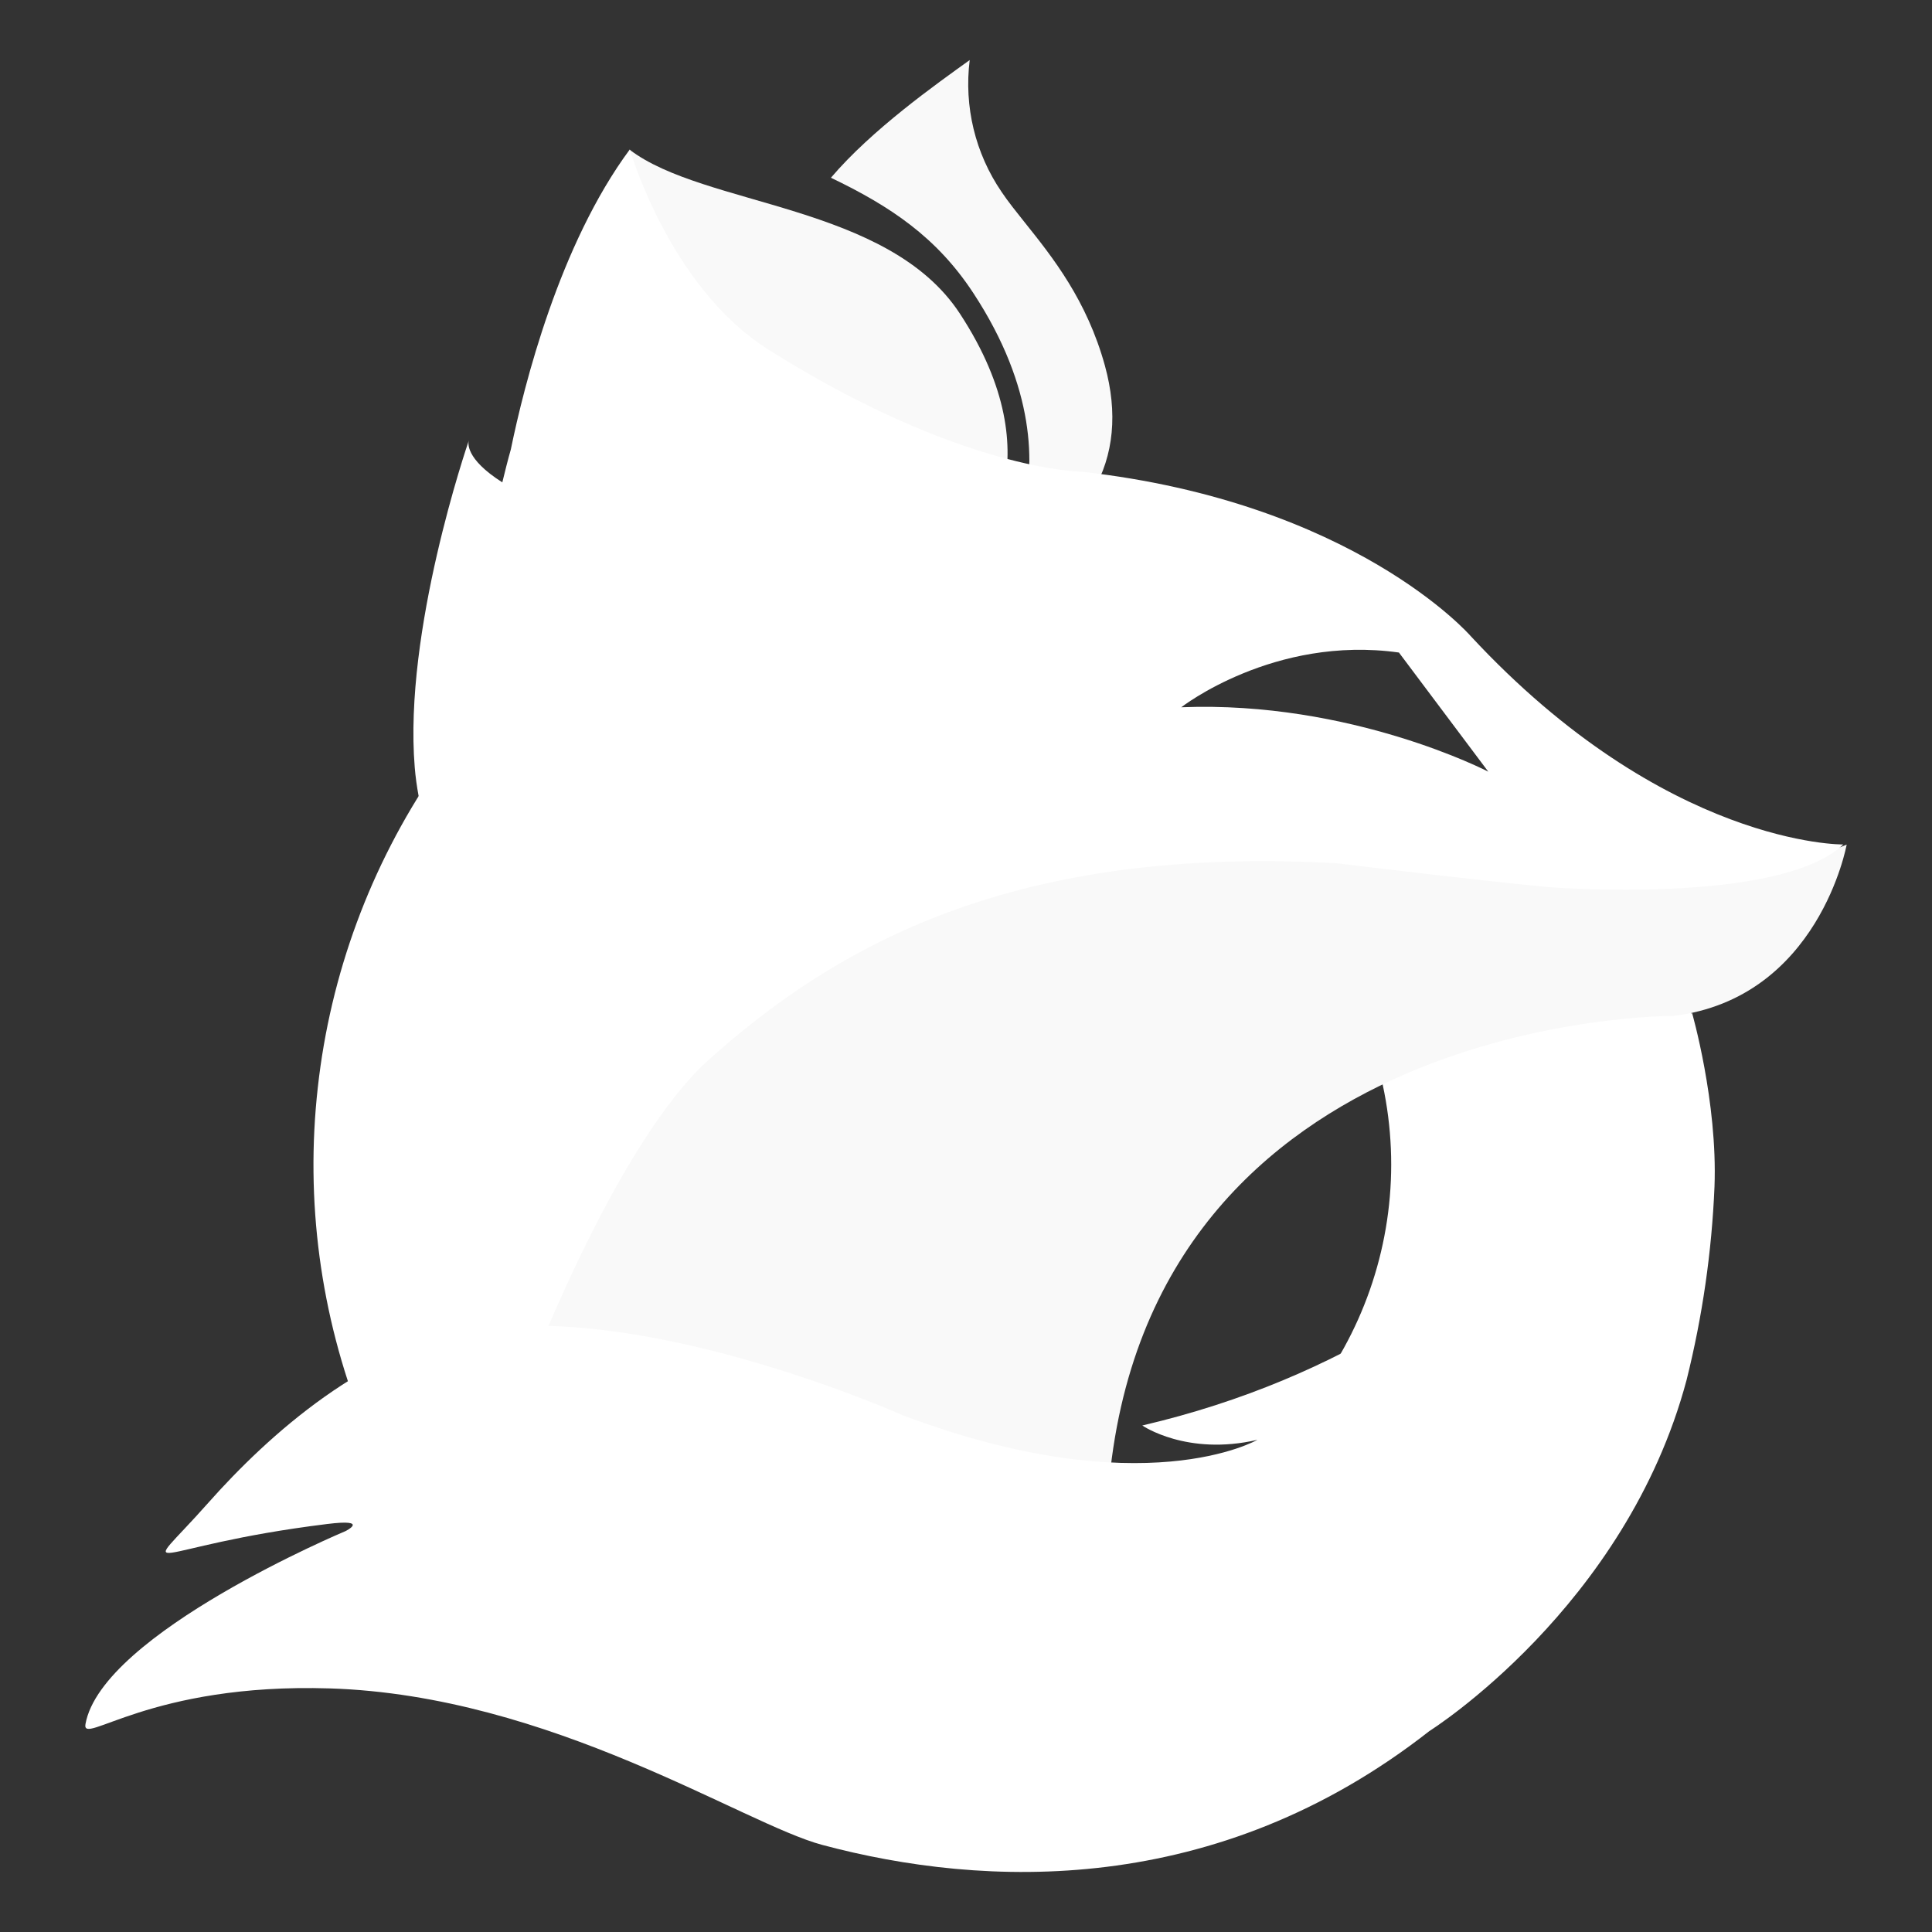 <?xml version="1.0" encoding="utf-8"?>
<!-- Generator: Adobe Illustrator 25.2.1, SVG Export Plug-In . SVG Version: 6.00 Build 0)  -->
<svg version="1.1" id="图层_1" xmlns="http://www.w3.org/2000/svg" xmlns:xlink="http://www.w3.org/1999/xlink" x="0px" y="0px"
	 viewBox="0 0 1200 1200" style="enable-background:new 0 0 1200 1200;" xml:space="preserve">
<rect x="0" y="0" width="1200" height="1200" fill="#333333" stroke="none"/>
<style type="text/css">
	.st0{fill-rule:evenodd;clip-rule:evenodd;fill:#FFFFFF;}
	.st1{fill-rule:evenodd;clip-rule:evenodd;fill:#F9F9F9;}
</style>
<g>
	<path class="st0" d="M487.6,676.2c2.5,0.8,5,1.4,7.6,1.6c0,0-10.7,4-32.9-3.5c0,0-16.6-6.8-29-5.6c-14.4,1.3-24.4,20.1-24.4,20.1
		c2.9-1.5,5.9-2.7,9-3.6c9.8-2,6.4-0.3,6.4-0.3s-18.9,7.9-20.2,15c-0.3,1.8,5-3.2,19-2.8c17.2,0.5,32.1,10.5,38.3,12.2
		c12.6,3.4,30.6,4.1,47.2-8.8c0,0,15.3-9.6,20-27.3c1.2-4.9,1.9-9.9,2.1-15c0.1-4.5-0.4-8.9-1.3-13.2
		C529.3,644.9,520.4,665.6,487.6,676.2z"/>
	<path class="st0" d="M812.6,870.4c33.3-41.8,51.5-93.7,51.5-147.1c0-53.5-18.2-105.3-51.5-147.1l213.6-23.5
		c0,0,22.2,60.9,28.1,93.4c0.8,4.2,2.1,12.6,2.1,12.6s-33.1,80.4-84,124.6C904,842.7,812.6,870.4,812.6,870.4z M306.9,867.5
		L225,882.6c-26-65.8-35.5-136.9-27.6-207.2c7.8-70.3,32.7-137.6,72.5-196.1c1.7-2.5,5.3-7.5,5.3-7.5l90.4,254.7L306.9,867.5z"/>
	<path class="st1" d="M603,345.1c0.3-0.3,0.5-0.5,0.8-0.8c2.2-2.3,53-57-7.6-149.5C551.5,126.5,437.6,128.5,391.1,93
		c3.4,27.3,30.2,52,27.3,89.5c-1.1,12.3-3.4,24.6-6.9,36.5c-5.5,21.4-10.7,41.7-3,81.5c6,31.1,20.2,53.7,42.1,67.4
		c25.1,15.6,60,19,95.7,9.3C570.3,370.6,591.5,358.6,603,345.1L603,345.1z"/>
	<path class="st1" d="M678.8,305.2c13.1-22.5,15.5-48.8,7.5-78c-11.2-40.7-32.5-67.4-49.7-88.9c-5.4-6.8-10.5-13.1-14.5-19.1
		c-16.4-24-23.4-53.1-19.8-81.9c-20.7,14.9-60.7,43.1-86.2,73.1c36.9,17.7,65.7,36.9,88.5,71.7c38.8,59.2,38.2,107,30.8,136.7
		c-2.1,8.2,13.6,15.4,10.7,21.8C659.3,331.2,670.5,319.1,678.8,305.2z"/>
	<path class="st1" d="M1147,524.6c0,0-17.2,95.3-107.5,106.4c0,0-327.2-2.1-351.1,295.1l-5.5,83.5L290.4,895.2
		c0,0,37-126.2,117.9-227.5c0,0,137.4-194.1,529-143c0,0,45.7,9.2,109.9,15.2C1101.4,545,1147,524.6,1147,524.6z"/>
	<path class="st0" d="M913.3,394.9c0,0-72.2-83-241.4-101.9c0,0-75-0.4-194.7-75.9c-61.5-38.8-86-124.3-86-124.3
		c-43.8,59.1-65.7,146.4-73.9,186.3c-1.9,6.7-3.6,13.5-5.3,20.5c-23.3-14.8-21.2-24.8-20.8-26c-0.9,2.7-40.6,118.3-33.6,203
		c3.9,47.8,29.5,92.1,29.5,92.1c-11.2,7.1-26.1-4.5-26.1-4.5c12.7,73,27.5,107.1,59.1,150.5c6.8,9.3,0.1,4.7-29.8,60.7
		c-26.1,48.8-48.6,116-48.6,116l70.8,3.8c0,0,58.2-168.3,123.5-233.1c84.7-77.6,196.8-136.9,394.4-125.9c0,0,87.9,10.7,131.2,14.8
		c0,0,143.6,11.4,183.3-26.5C1145,524.6,1034.7,525.8,913.3,394.9z M733.7,439.3c0,0,57.5-44.9,135.2-34l55.5,74
		C924.4,479.3,839.4,435.1,733.7,439.3z"/>
	<path class="st0" d="M709.5,885.4c0,0,27.6,19.1,71.5,8.9c0,0-70.9,41.1-220.4-15.3c0,0-154.2-69-262.6-53.2
		c-69.7,10.1-131.3,65.5-168.7,107.7c-45.1,50.9-39.5,27.1,73.8,13.1c27.2-3.4,11.5,4.4,11.5,4.4s-151.3,63.4-161.5,119.8
		c-2.6,14.1,39.9-25.6,151.7-22.1c137.3,4.3,256.8,84.1,305.9,97.2c100.6,26.9,244.8,33,377.1-70.7c0,0,122.1-76.6,159.8-218.2
		c9.8-39.3,15.6-79.4,17.3-119.9c2-52.7-14-108.2-14-108.2S961.6,826.5,709.5,885.4z"/>
</g>
</svg>
